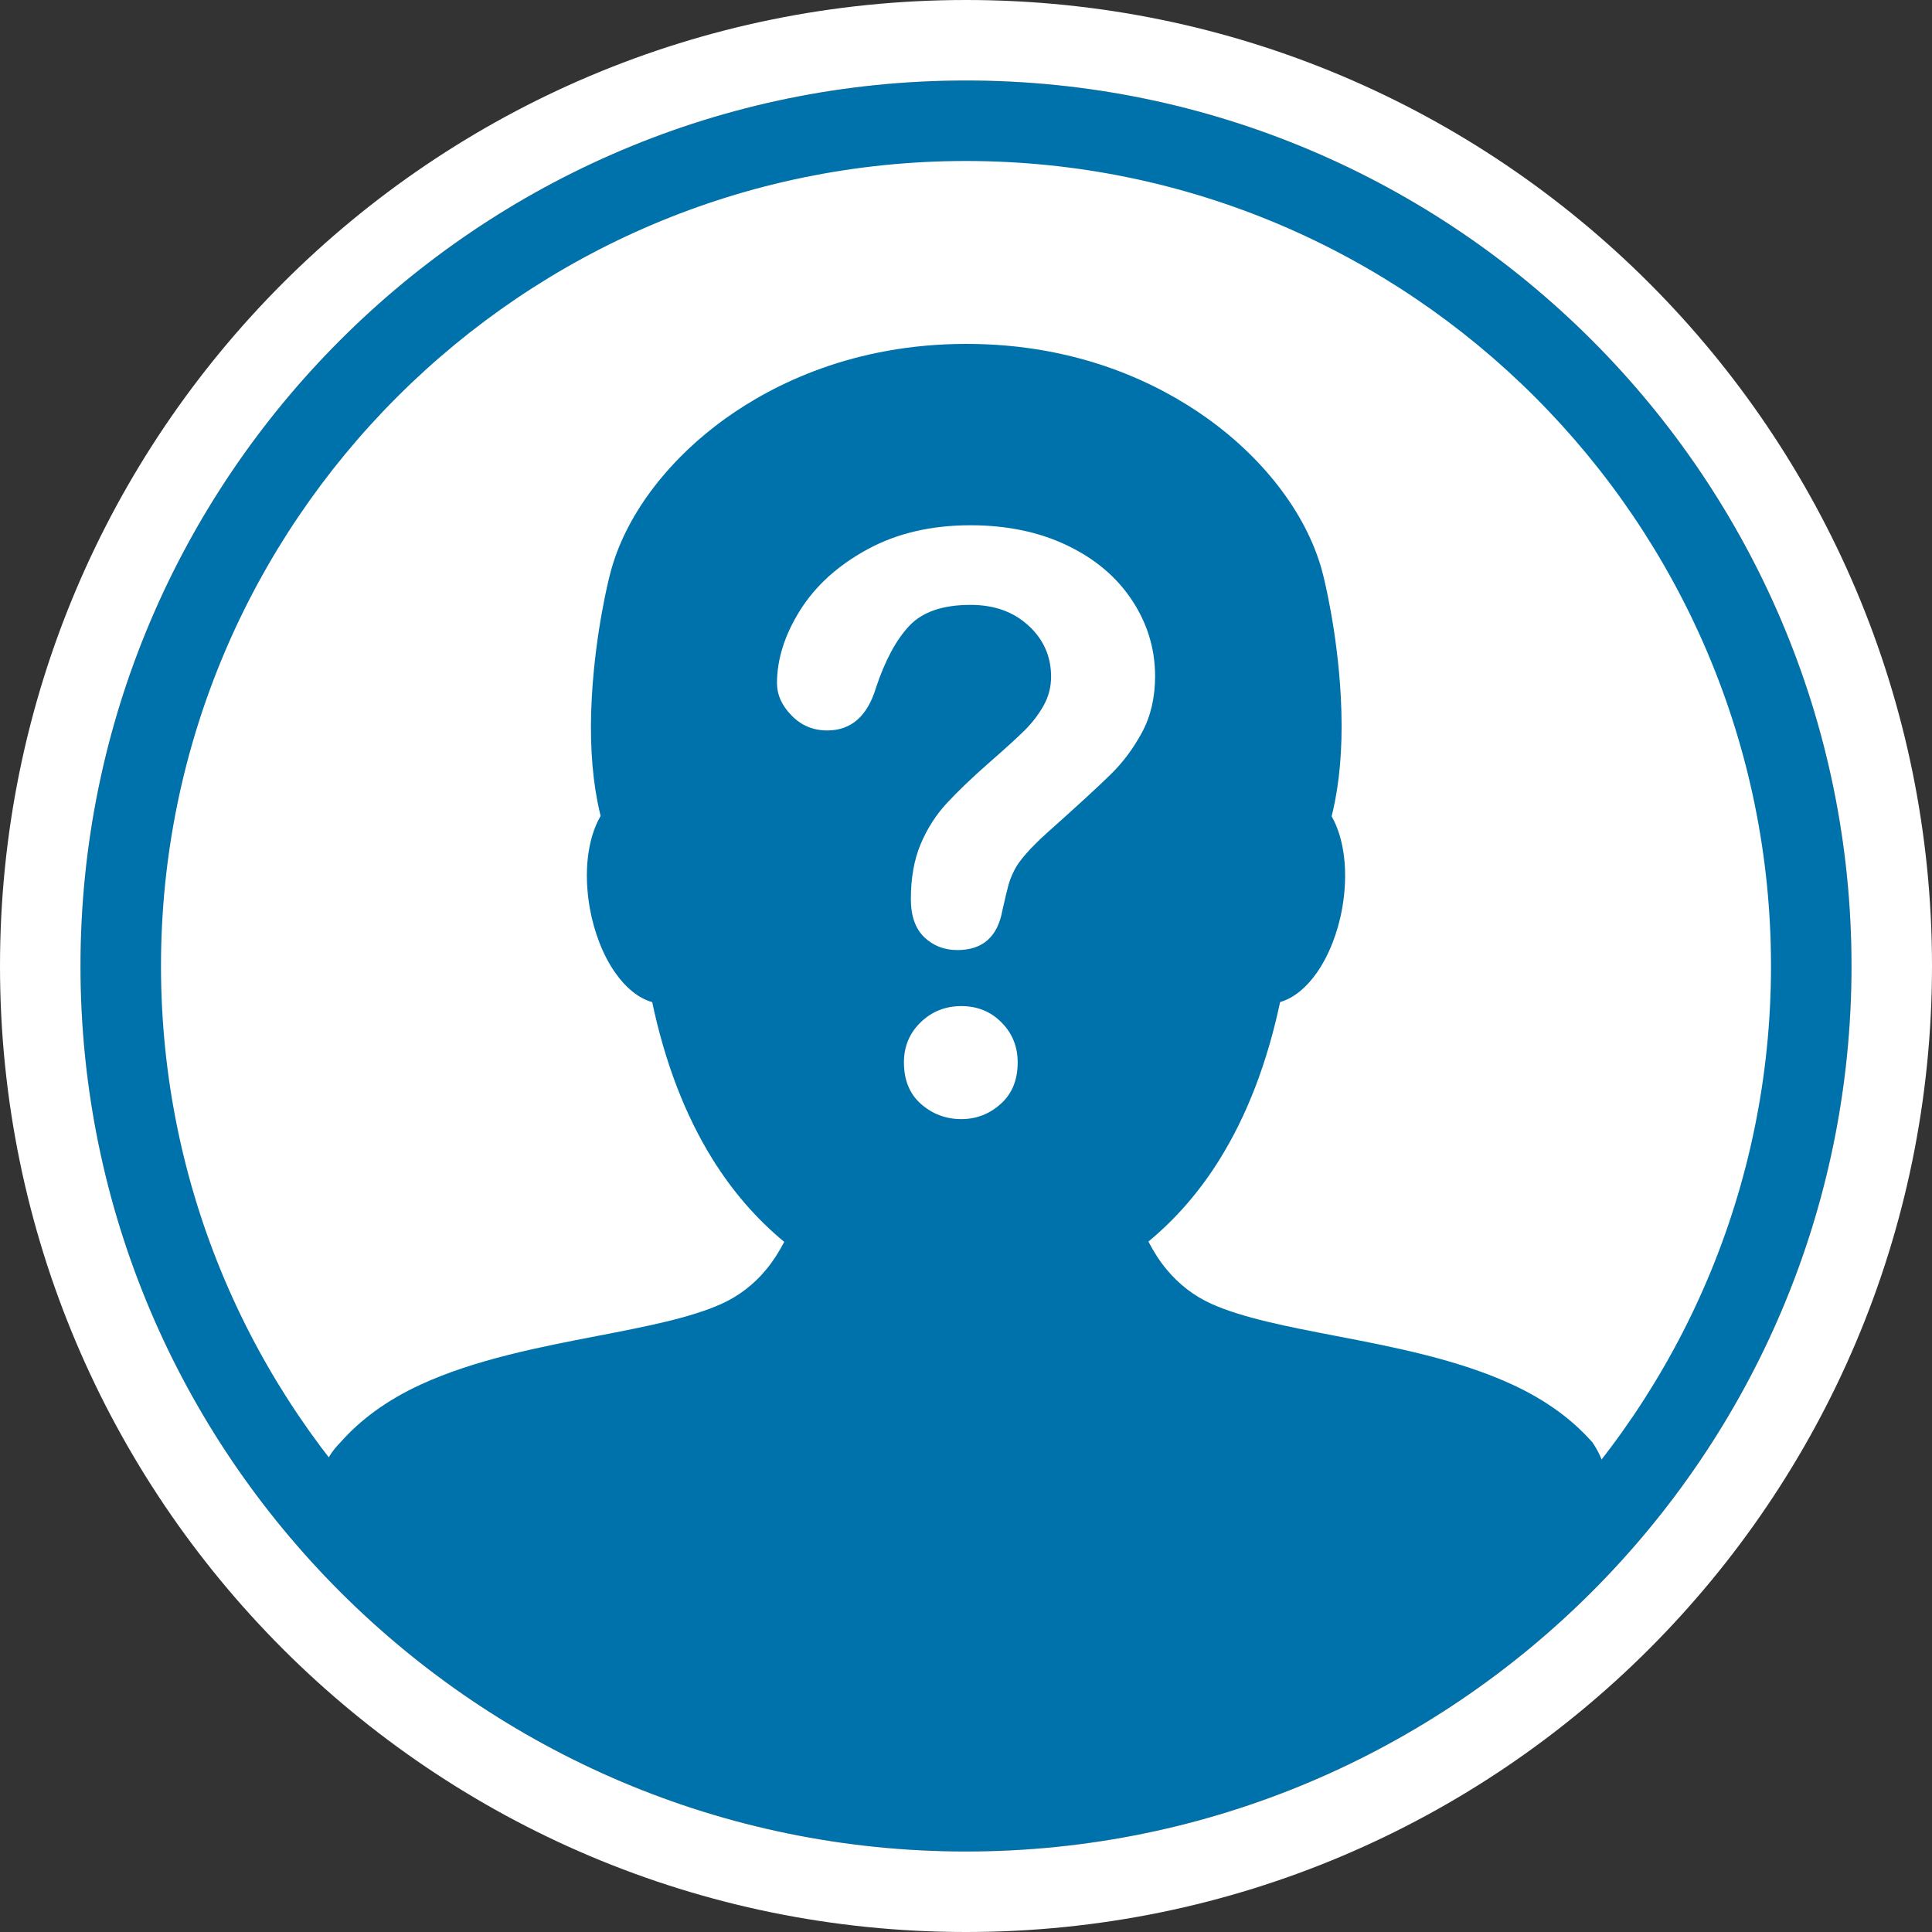 <?xml version="1.0" encoding="utf-8"?>
<!-- Generator: Adobe Illustrator 19.1.0, SVG Export Plug-In . SVG Version: 6.00 Build 0)  -->
<svg version="1.1" id="Layer_1" xmlns="http://www.w3.org/2000/svg" xmlns:xlink="http://www.w3.org/1999/xlink" x="0px" y="0px"
	 viewBox="0 0 24 24" style="enable-background:new 0 0 24 24;" xml:space="preserve">
<rect x="0" y="0" width="24" height="24" fill="#333333" stroke="none"/>
<style type="text/css">
	.st0{fill:#FFFFFF;}
	.st1{fill:#0072AB;}
</style>
<g>
	<path class="st0" d="M12,22.5C6.21,22.5,1.5,17.79,1.5,12C1.5,6.21,6.21,1.5,12,1.5c5.79,0,10.5,4.71,10.5,10.5
		C22.5,17.79,17.79,22.5,12,22.5z"/>
	<path class="st1" d="M12,2c5.514,0,10,4.486,10,10s-4.486,10-10,10S2,17.514,2,12S6.486,2,12,2 M12,1C5.935,1,1,5.935,1,12
		s4.935,11,11,11s11-4.935,11-11S18.065,1,12,1L12,1z"/>
</g>
<g>
	<g>
		<path class="st0" d="M12,1c6.065,0,11,4.935,11,11s-4.935,11-11,11S1,18.065,1,12S5.935,1,12,1 M12,0C5.373,0,0,5.373,0,12
			s5.373,12,12,12s12-5.373,12-12S18.627,0,12,0L12,0z"/>
	</g>
</g>
<path class="st1" d="M18.787,17.2c-0.676-0.313-1.486-0.469-2.2-0.606c-0.591-0.114-1.15-0.222-1.54-0.398
	c-0.213-0.096-0.399-0.239-0.553-0.424c-0.085-0.101-0.161-0.219-0.228-0.349c0.341-0.282,0.637-0.622,0.884-1.02
	c0.341-0.547,0.592-1.202,0.752-1.955c0.163-0.047,0.322-0.173,0.456-0.364c0.149-0.213,0.261-0.497,0.315-0.8
	c0.079-0.442,0.029-0.863-0.131-1.144c0.014-0.058,0.028-0.116,0.04-0.178c0.075-0.379,0.1-0.818,0.074-1.305
	c-0.043-0.824-0.214-1.493-0.221-1.52c-0.176-0.705-0.701-1.414-1.44-1.942c-0.589-0.421-1.586-0.923-2.989-0.923
	s-2.4,0.502-2.989,0.923c-0.739,0.53-1.264,1.237-1.44,1.943c-0.01,0.036-0.18,0.702-0.225,1.521
	C7.324,9.146,7.349,9.585,7.423,9.964c0.012,0.059,0.025,0.116,0.038,0.172c-0.163,0.28-0.213,0.703-0.134,1.147
	c0.055,0.305,0.167,0.59,0.317,0.803c0.135,0.191,0.295,0.317,0.458,0.363c0.159,0.753,0.411,1.408,0.752,1.955
	c0.249,0.399,0.546,0.741,0.888,1.023c-0.067,0.129-0.142,0.245-0.226,0.346c-0.153,0.185-0.339,0.327-0.553,0.424
	c-0.39,0.176-0.949,0.284-1.54,0.398c-0.715,0.138-1.525,0.294-2.2,0.606c-0.419,0.194-0.747,0.435-0.999,0.722
	c-1.525,1.55,4.594,4.57,7.821,4.57c3.228,0,9.019-2.693,7.737-4.575C19.531,17.633,19.204,17.393,18.787,17.2z"/>
<path class="st0" d="M11.943,12.498c-0.2,0-0.369,0.068-0.507,0.202c-0.138,0.134-0.207,0.3-0.207,0.497
	c0,0.222,0.072,0.395,0.214,0.519c0.142,0.124,0.309,0.186,0.499,0.186c0.185,0,0.348-0.062,0.488-0.188
	c0.141-0.125,0.212-0.297,0.212-0.517c0-0.197-0.068-0.363-0.202-0.497C12.307,12.566,12.141,12.498,11.943,12.498z"/>
<path class="st0" d="M14.064,7.459c-0.189-0.288-0.458-0.516-0.806-0.683c-0.348-0.167-0.748-0.251-1.202-0.251
	c-0.488,0-0.916,0.1-1.282,0.3c-0.367,0.2-0.645,0.453-0.836,0.758C9.747,7.888,9.652,8.19,9.652,8.487
	c0,0.144,0.06,0.278,0.181,0.401c0.12,0.124,0.268,0.186,0.443,0.186c0.297,0,0.499-0.177,0.606-0.531
	c0.112-0.338,0.25-0.594,0.413-0.768c0.163-0.174,0.417-0.261,0.761-0.261c0.295,0,0.534,0.086,0.721,0.258
	c0.187,0.172,0.28,0.384,0.28,0.634c0,0.128-0.031,0.248-0.092,0.357c-0.061,0.109-0.137,0.209-0.225,0.298
	c-0.089,0.089-0.234,0.222-0.434,0.397c-0.229,0.2-0.41,0.374-0.545,0.52c-0.135,0.146-0.243,0.315-0.324,0.507
	c-0.081,0.192-0.122,0.42-0.122,0.683c0,0.21,0.056,0.368,0.166,0.474c0.111,0.106,0.248,0.16,0.411,0.16
	c0.313,0,0.499-0.163,0.559-0.488c0.034-0.153,0.06-0.26,0.077-0.322c0.017-0.061,0.042-0.122,0.073-0.183
	c0.031-0.062,0.079-0.128,0.144-0.202c0.064-0.073,0.149-0.159,0.256-0.256c0.386-0.344,0.652-0.589,0.8-0.735
	c0.149-0.146,0.278-0.318,0.386-0.519c0.108-0.2,0.162-0.434,0.162-0.7C14.348,8.06,14.254,7.747,14.064,7.459z"/>
</svg>
